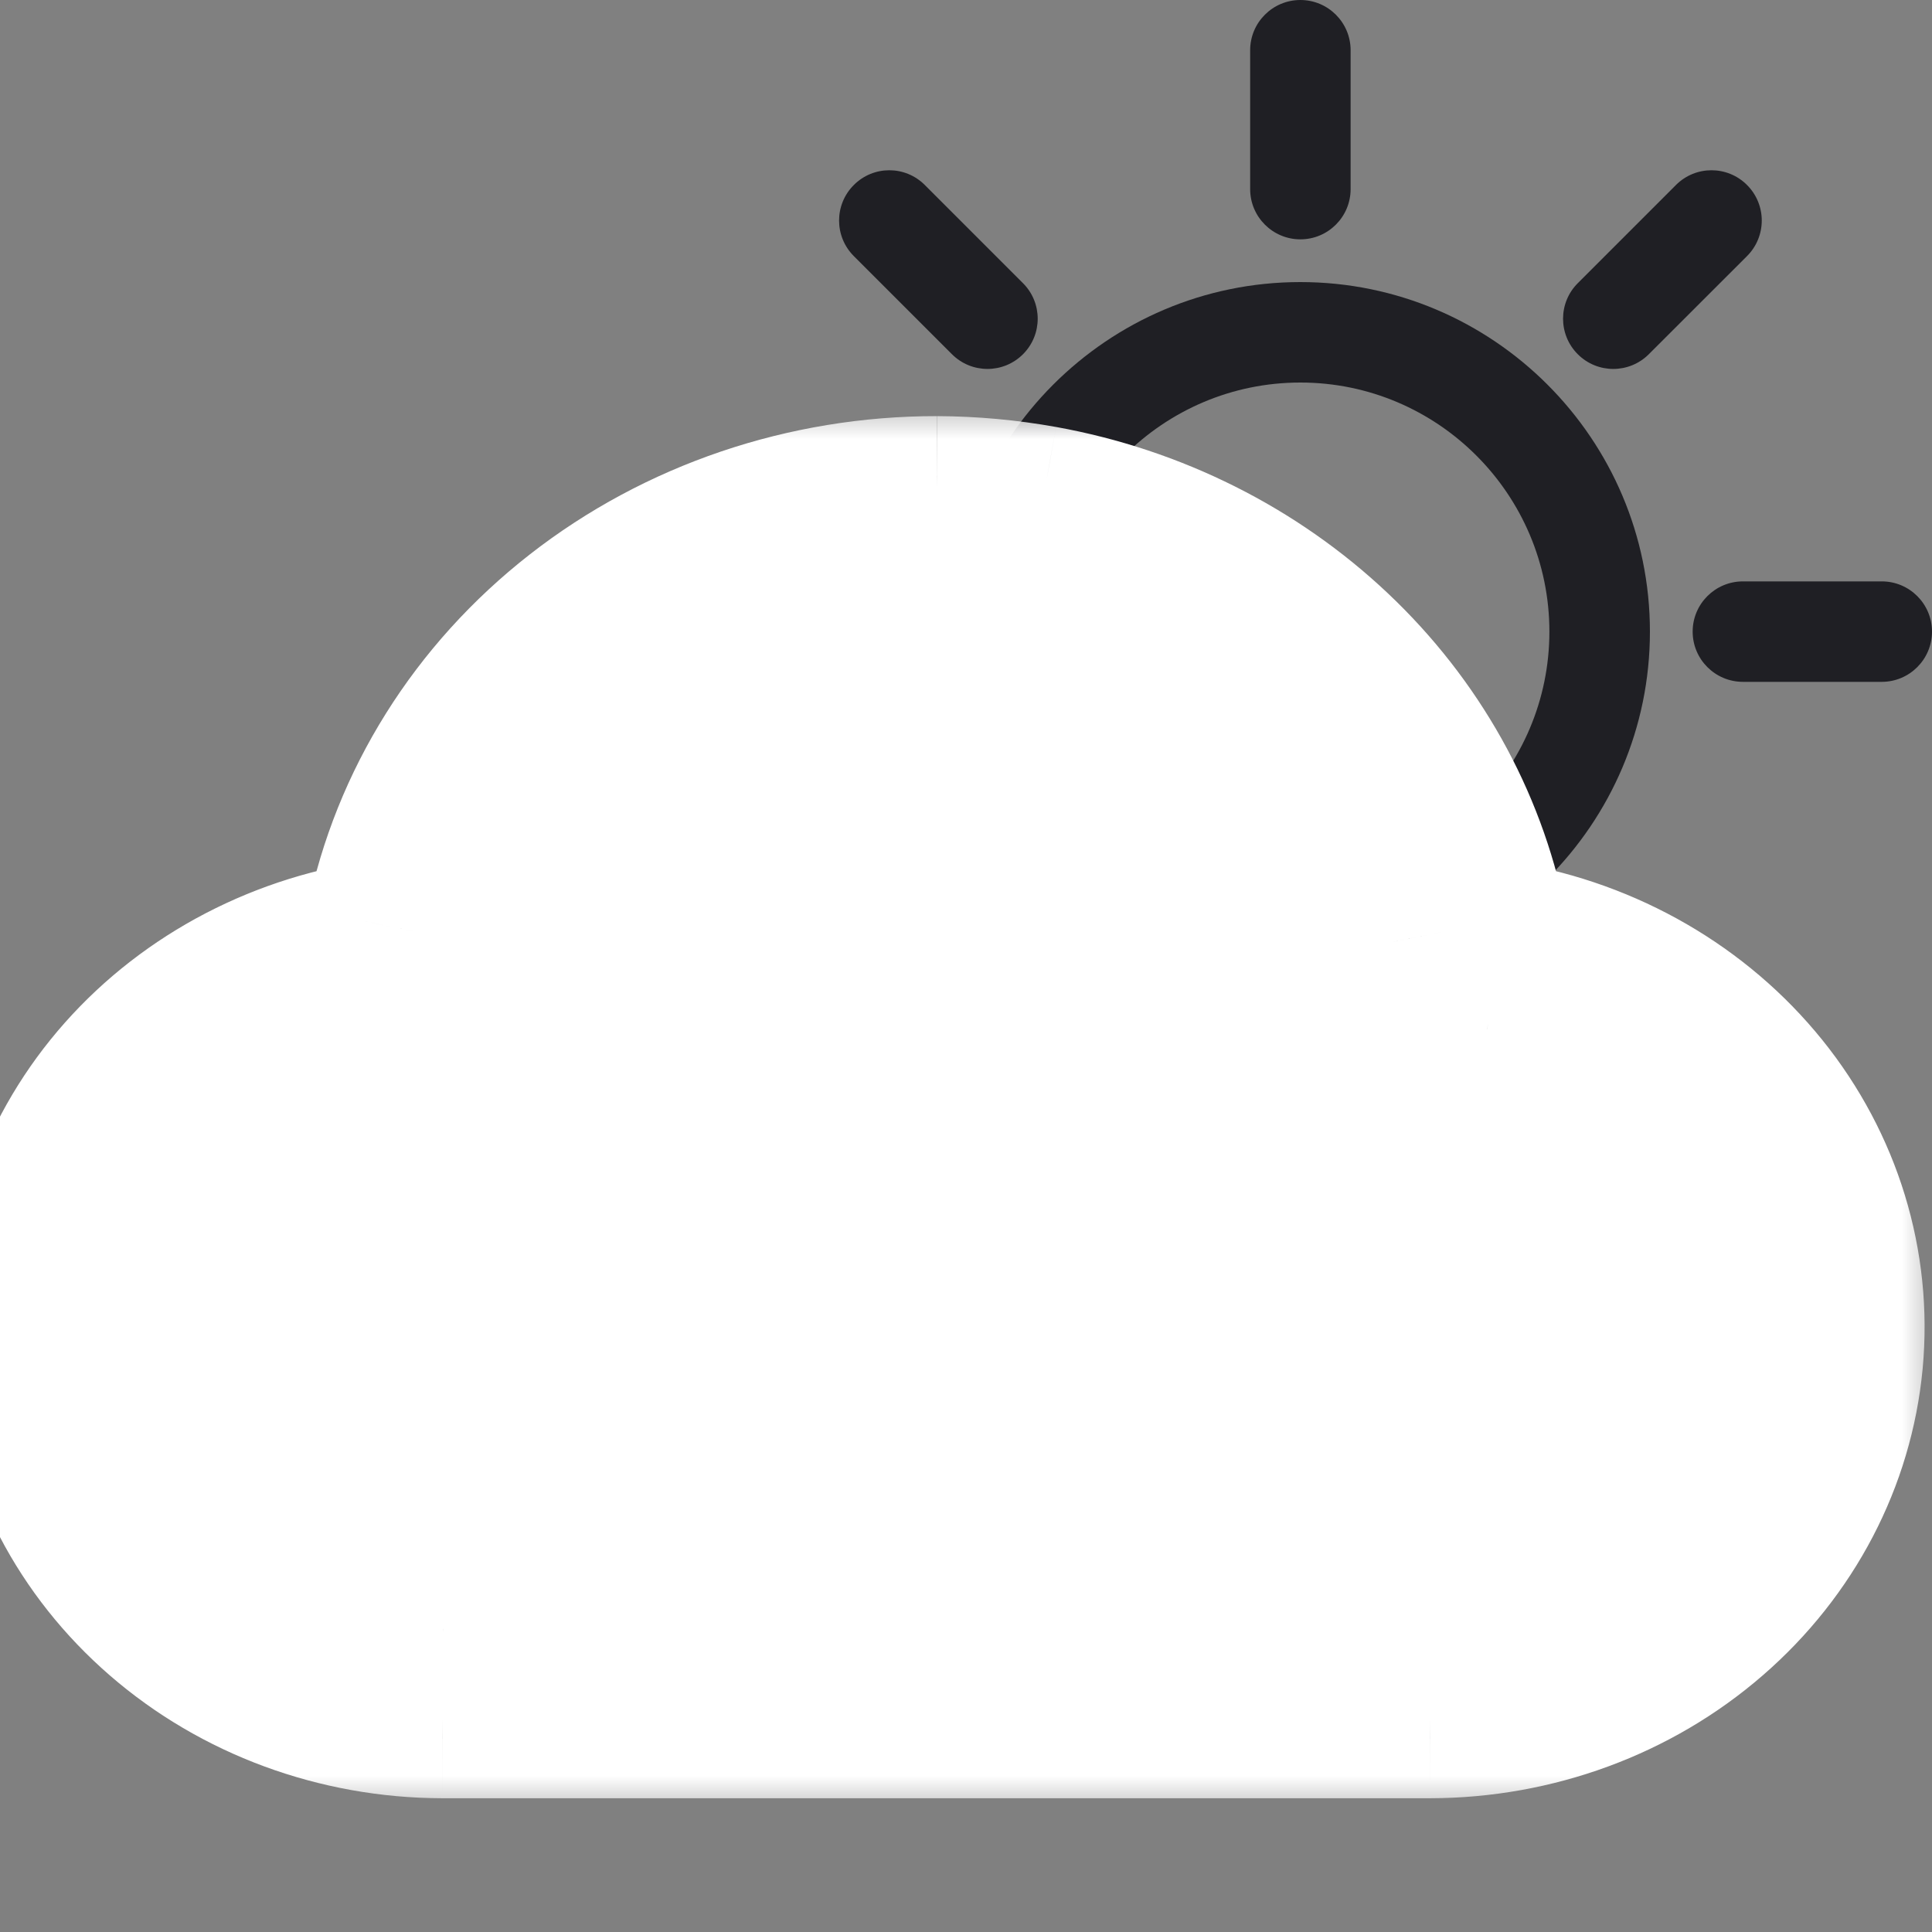 <svg width="26" height="26" viewBox="0 0 26 26" fill="none" xmlns="http://www.w3.org/2000/svg">
<rect x="0" y="0" width="26" height="26" fill="#808080" stroke="none"/>
<g clip-path="url(#clip0_261_52)">
<path d="M17.5 3.796C14.905 3.796 12.795 5.906 12.795 8.5C12.795 11.094 14.905 13.204 17.5 13.204C20.093 13.204 22.204 11.094 22.204 8.5C22.204 5.906 20.093 3.796 17.5 3.796ZM17.5 11.852C15.651 11.852 14.147 10.348 14.147 8.5C14.147 6.652 15.651 5.148 17.5 5.148C19.348 5.148 20.851 6.652 20.851 8.5C20.851 10.348 19.348 11.852 17.5 11.852Z" fill="#1F1F24"/>
<path d="M17.5 3.221C17.873 3.221 18.176 2.918 18.176 2.545V0.676C18.176 0.303 17.873 0 17.5 0C17.127 0 16.824 0.303 16.824 0.676V2.545C16.824 2.918 17.127 3.221 17.5 3.221Z" fill="#1F1F24"/>
<path d="M21.711 4.965C21.884 4.965 22.057 4.899 22.189 4.767L23.511 3.446C23.775 3.182 23.775 2.754 23.511 2.49C23.247 2.225 22.818 2.225 22.554 2.49L21.233 3.811C20.969 4.075 20.969 4.503 21.233 4.767C21.365 4.899 21.538 4.965 21.711 4.965Z" fill="#1F1F24"/>
<path d="M25.324 7.824H23.456C23.082 7.824 22.779 8.127 22.779 8.5C22.779 8.873 23.082 9.176 23.456 9.176H25.324C25.697 9.176 26 8.873 26 8.5C26 8.127 25.697 7.824 25.324 7.824Z" fill="#1F1F24"/>
<path d="M22.189 12.233C21.925 11.969 21.497 11.969 21.233 12.233C20.969 12.498 20.969 12.926 21.233 13.19L22.554 14.511C22.686 14.643 22.859 14.709 23.032 14.709C23.205 14.709 23.378 14.643 23.51 14.511C23.774 14.247 23.774 13.819 23.51 13.555L22.189 12.233Z" fill="#1F1F24"/>
<path d="M17.5 13.779C17.127 13.779 16.824 14.082 16.824 14.456V16.324C16.824 16.697 17.127 17 17.5 17C17.873 17 18.176 16.697 18.176 16.324V14.456C18.176 14.082 17.873 13.779 17.5 13.779Z" fill="#1F1F24"/>
<path d="M12.81 12.233L11.489 13.554C11.225 13.818 11.225 14.246 11.489 14.51C11.621 14.642 11.794 14.708 11.967 14.708C12.14 14.708 12.314 14.642 12.446 14.51L13.767 13.189C14.031 12.925 14.031 12.497 13.767 12.233C13.503 11.969 13.075 11.969 12.81 12.233Z" fill="#1F1F24"/>
<path d="M12.221 8.5C12.221 8.127 11.918 7.824 11.545 7.824H9.676C9.303 7.824 9 8.127 9 8.5C9 8.873 9.303 9.176 9.676 9.176H11.545C11.918 9.176 12.221 8.873 12.221 8.5Z" fill="#1F1F24"/>
<path d="M12.811 4.767C12.943 4.899 13.116 4.965 13.289 4.965C13.462 4.965 13.635 4.899 13.767 4.767C14.031 4.503 14.031 4.075 13.767 3.811L12.446 2.49C12.182 2.225 11.754 2.225 11.49 2.49C11.226 2.754 11.226 3.182 11.49 3.446L12.811 4.767Z" fill="#1F1F24"/>
<rect x="1" y="13" width="24" height="9" rx="4.5" fill="white"/>
<ellipse cx="12.5" cy="12.5" rx="6.5" ry="5.5" fill="white"/>
<mask id="path-12-outside-1_261_52" maskUnits="userSpaceOnUse" x="-0.9" y="5.4" width="27" height="19" fill="black">
<rect fill="white" x="-0.9" y="5.4" width="27" height="19"/>
<path d="M12.608 7.878C13.005 7.878 13.4 7.915 13.789 7.989C15.017 8.212 16.147 8.777 17.032 9.612C17.918 10.447 18.517 11.514 18.755 12.675L18.958 13.673L20.014 13.851C21.08 14.024 22.038 14.571 22.697 15.382C23.356 16.193 23.667 17.209 23.568 18.228C23.469 19.246 22.968 20.192 22.165 20.876C21.361 21.561 20.314 21.934 19.232 21.922H5.961C4.879 21.934 3.831 21.561 3.028 20.876C2.224 20.192 1.723 19.246 1.624 18.228C1.526 17.209 1.837 16.193 2.495 15.382C3.154 14.571 4.112 14.024 5.179 13.851L6.226 13.673L6.43 12.675C6.705 11.32 7.474 10.098 8.602 9.222C9.731 8.346 11.148 7.871 12.608 7.878M12.608 6.4C10.788 6.399 9.024 6.997 7.621 8.093C6.218 9.188 5.263 10.712 4.92 12.402C3.48 12.648 2.189 13.395 1.302 14.495C0.414 15.595 -0.006 16.968 0.123 18.346C0.252 19.724 0.922 21.007 2.001 21.942C3.079 22.877 4.489 23.397 5.953 23.4H19.247C20.711 23.397 22.121 22.877 23.199 21.942C24.278 21.007 24.948 19.724 25.077 18.346C25.206 16.968 24.786 15.595 23.898 14.495C23.011 13.395 21.72 12.648 20.28 12.402C19.985 10.948 19.236 9.612 18.129 8.566C17.022 7.52 15.608 6.811 14.07 6.533C13.588 6.447 13.099 6.402 12.608 6.4V6.4Z"/>
</mask>
<path d="M12.608 7.878C13.005 7.878 13.4 7.915 13.789 7.989C15.017 8.212 16.147 8.777 17.032 9.612C17.918 10.447 18.517 11.514 18.755 12.675L18.958 13.673L20.014 13.851C21.08 14.024 22.038 14.571 22.697 15.382C23.356 16.193 23.667 17.209 23.568 18.228C23.469 19.246 22.968 20.192 22.165 20.876C21.361 21.561 20.314 21.934 19.232 21.922H5.961C4.879 21.934 3.831 21.561 3.028 20.876C2.224 20.192 1.723 19.246 1.624 18.228C1.526 17.209 1.837 16.193 2.495 15.382C3.154 14.571 4.112 14.024 5.179 13.851L6.226 13.673L6.43 12.675C6.705 11.32 7.474 10.098 8.602 9.222C9.731 8.346 11.148 7.871 12.608 7.878M12.608 6.4C10.788 6.399 9.024 6.997 7.621 8.093C6.218 9.188 5.263 10.712 4.92 12.402C3.48 12.648 2.189 13.395 1.302 14.495C0.414 15.595 -0.006 16.968 0.123 18.346C0.252 19.724 0.922 21.007 2.001 21.942C3.079 22.877 4.489 23.397 5.953 23.4H19.247C20.711 23.397 22.121 22.877 23.199 21.942C24.278 21.007 24.948 19.724 25.077 18.346C25.206 16.968 24.786 15.595 23.898 14.495C23.011 13.395 21.72 12.648 20.28 12.402C19.985 10.948 19.236 9.612 18.129 8.566C17.022 7.52 15.608 6.811 14.07 6.533C13.588 6.447 13.099 6.402 12.608 6.4V6.4Z" fill="#1F1F24"/>
<path d="M13.789 7.989L13.64 8.775L13.646 8.776L13.789 7.989ZM18.755 12.675L19.539 12.515L19.538 12.515L18.755 12.675ZM18.958 13.673L18.174 13.833L18.284 14.371L18.826 14.462L18.958 13.673ZM20.014 13.851L19.881 14.639L19.886 14.64L20.014 13.851ZM19.232 21.922L19.241 21.122H19.232V21.922ZM5.961 21.922L5.961 21.122L5.951 21.122L5.961 21.922ZM5.179 13.851L5.307 14.64L5.312 14.639L5.179 13.851ZM6.226 13.673L6.36 14.462L6.901 14.37L7.01 13.833L6.226 13.673ZM6.43 12.675L7.214 12.835L7.214 12.835L6.43 12.675ZM4.92 12.402L5.055 13.19L5.596 13.098L5.705 12.561L4.92 12.402ZM5.953 23.4L5.951 24.2H5.953V23.4ZM19.247 23.4L19.247 24.2L19.249 24.2L19.247 23.4ZM20.28 12.402L19.496 12.561L19.605 13.098L20.145 13.19L20.28 12.402ZM14.07 6.533L14.213 5.746L14.212 5.746L14.07 6.533ZM12.608 8.678C12.955 8.678 13.3 8.711 13.64 8.775L13.938 7.203C13.5 7.12 13.054 7.078 12.608 7.078L12.608 8.678ZM13.646 8.776C14.726 8.972 15.714 9.468 16.483 10.194L17.581 9.03C16.58 8.086 15.308 7.451 13.931 7.202L13.646 8.776ZM16.483 10.194C17.252 10.92 17.768 11.841 17.971 12.835L19.538 12.515C19.267 11.188 18.583 9.975 17.581 9.03L16.483 10.194ZM17.971 12.835L18.174 13.833L19.742 13.513L19.539 12.515L17.971 12.835ZM18.826 14.462L19.881 14.639L20.146 13.062L19.091 12.884L18.826 14.462ZM19.886 14.64C20.765 14.783 21.545 15.233 22.076 15.886L23.318 14.878C22.531 13.908 21.395 13.264 20.142 13.061L19.886 14.64ZM22.076 15.886C22.605 16.538 22.85 17.346 22.772 18.15L24.364 18.305C24.484 17.072 24.106 15.848 23.318 14.878L22.076 15.886ZM22.772 18.15C22.694 18.955 22.297 19.713 21.646 20.267L22.683 21.485C23.639 20.671 24.245 19.537 24.364 18.305L22.772 18.15ZM21.646 20.267C20.993 20.823 20.135 21.132 19.241 21.122L19.223 22.722C20.492 22.736 21.729 22.299 22.683 21.485L21.646 20.267ZM19.232 21.122H5.961V22.722H19.232V21.122ZM5.951 21.122C5.057 21.132 4.199 20.823 3.547 20.267L2.509 21.485C3.464 22.299 4.7 22.736 5.97 22.722L5.951 21.122ZM3.547 20.267C2.895 19.713 2.499 18.955 2.421 18.15L0.828 18.305C0.947 19.537 1.553 20.671 2.509 21.485L3.547 20.267ZM2.421 18.15C2.343 17.346 2.587 16.538 3.116 15.886L1.874 14.878C1.086 15.848 0.709 17.072 0.828 18.305L2.421 18.15ZM3.116 15.886C3.647 15.233 4.427 14.783 5.307 14.64L5.05 13.061C3.797 13.264 2.661 13.908 1.874 14.878L3.116 15.886ZM5.312 14.639L6.36 14.462L6.093 12.884L5.045 13.062L5.312 14.639ZM7.01 13.833L7.214 12.835L5.646 12.515L5.443 13.513L7.01 13.833ZM7.214 12.835C7.45 11.673 8.11 10.617 9.093 9.854L8.112 8.59C6.838 9.58 5.961 10.966 5.646 12.516L7.214 12.835ZM9.093 9.854C10.076 9.091 11.318 8.672 12.604 8.678L12.612 7.078C10.977 7.07 9.385 7.602 8.112 8.59L9.093 9.854ZM12.608 5.6C10.614 5.598 8.676 6.254 7.129 7.462L8.113 8.723C9.372 7.74 10.961 7.199 12.607 7.2L12.608 5.6ZM7.129 7.462C5.58 8.671 4.518 10.36 4.136 12.243L5.705 12.561C6.008 11.065 6.855 9.706 8.113 8.723L7.129 7.462ZM4.786 11.613C3.16 11.891 1.694 12.735 0.679 13.992L1.924 14.997C2.685 14.054 3.8 13.405 5.055 13.19L4.786 11.613ZM0.679 13.992C-0.336 15.251 -0.823 16.831 -0.673 18.421L0.92 18.272C0.81 17.106 1.165 15.938 1.924 14.997L0.679 13.992ZM-0.673 18.421C-0.524 20.011 0.248 21.481 1.477 22.546L2.525 21.337C1.596 20.532 1.029 19.438 0.92 18.272L-0.673 18.421ZM1.477 22.546C2.704 23.611 4.301 24.197 5.951 24.2L5.954 22.6C4.677 22.597 3.454 22.143 2.525 21.337L1.477 22.546ZM5.953 24.2H19.247V22.6H5.953V24.2ZM19.249 24.2C20.899 24.197 22.496 23.611 23.723 22.546L22.675 21.337C21.746 22.143 20.523 22.597 19.246 22.6L19.249 24.2ZM23.723 22.546C24.952 21.481 25.724 20.011 25.874 18.421L24.281 18.272C24.171 19.438 23.604 20.532 22.675 21.337L23.723 22.546ZM25.874 18.421C26.023 16.831 25.537 15.251 24.521 13.992L23.276 14.997C24.036 15.938 24.39 17.106 24.281 18.272L25.874 18.421ZM24.521 13.992C23.506 12.735 22.04 11.891 20.415 11.613L20.145 13.19C21.4 13.405 22.515 14.054 23.276 14.997L24.521 13.992ZM21.064 12.243C20.735 10.623 19.902 9.141 18.678 7.985L17.579 9.147C18.57 10.084 19.235 11.274 19.496 12.561L21.064 12.243ZM18.678 7.985C17.455 6.829 15.899 6.051 14.213 5.746L13.928 7.32C15.317 7.572 16.588 8.211 17.579 9.147L18.678 7.985ZM14.212 5.746C13.684 5.651 13.148 5.602 12.611 5.6L12.605 7.2C13.049 7.202 13.493 7.242 13.929 7.321L14.212 5.746Z" fill="white" mask="url(#path-12-outside-1_261_52)"/>
</g>
<defs>
<clipPath id="clip0_261_52">
<rect width="26" height="26" fill="white"/>
</clipPath>
</defs>
</svg>
